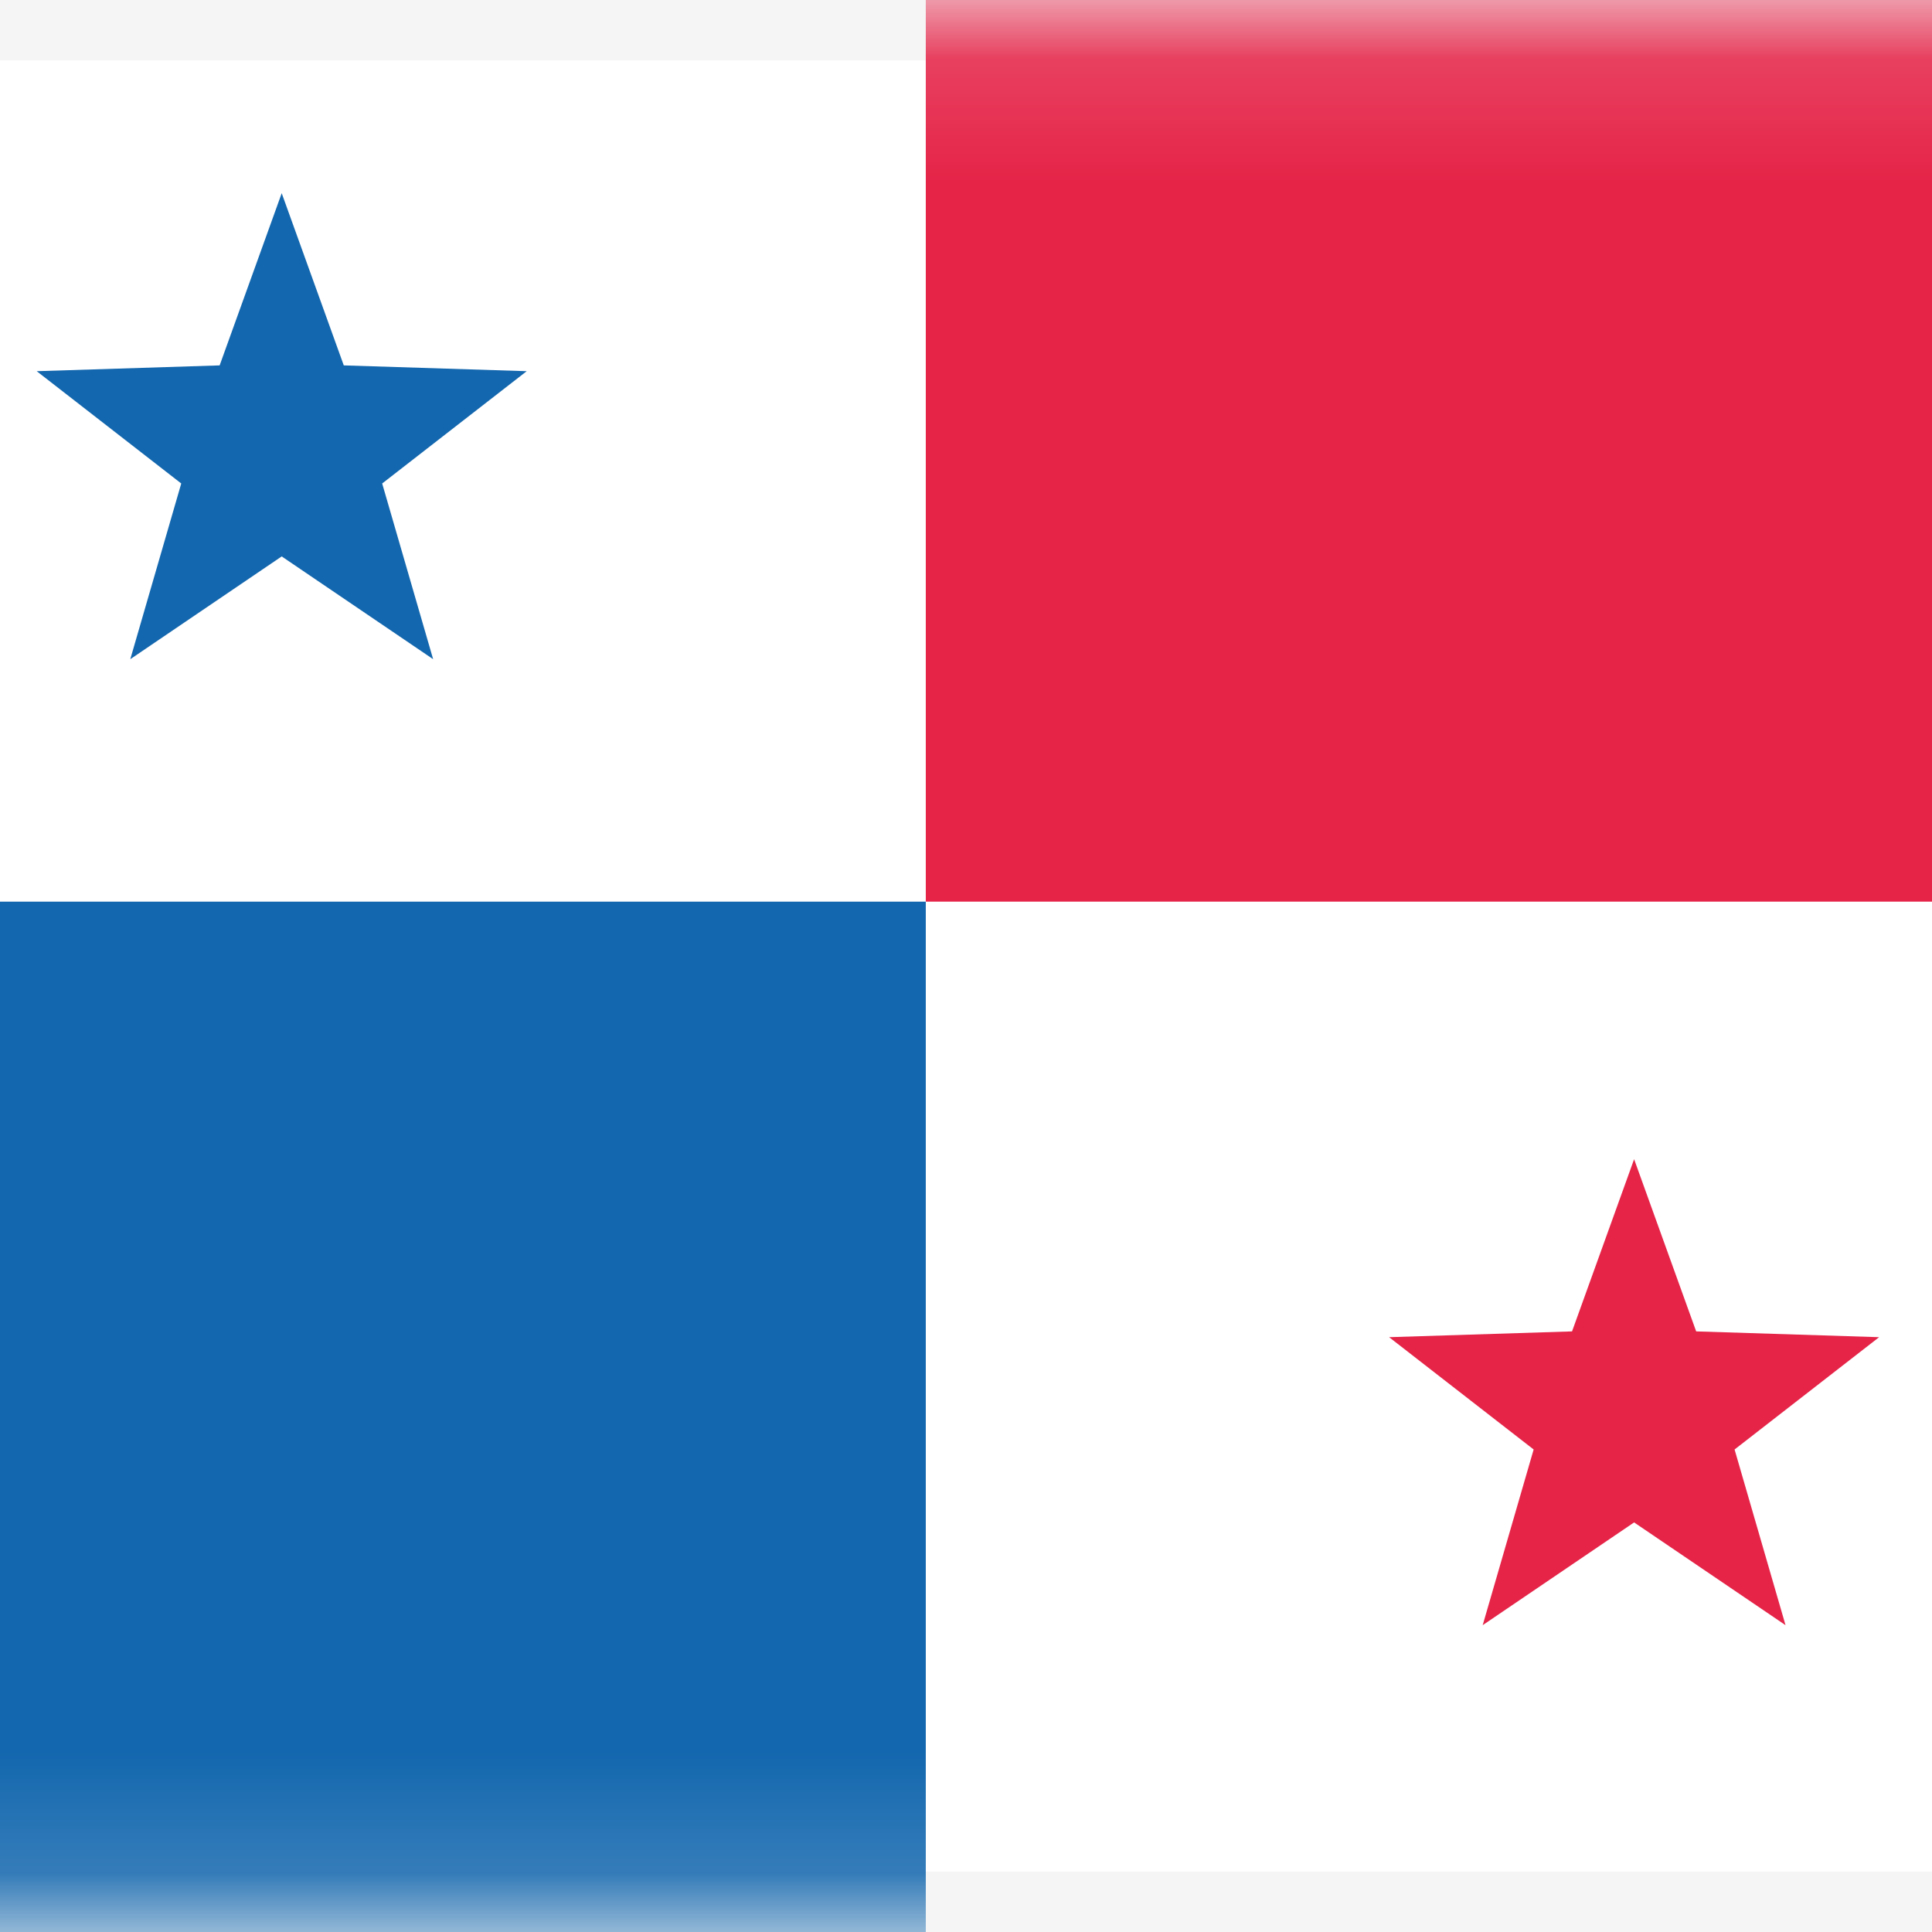 <svg fill="none" xmlns="http://www.w3.org/2000/svg" viewBox="0 0 16 16">
	<rect x="0" y="0" width="16" height="16" fill="#333333" stroke="none"/>
	<rect x="-2.75" y=".25" width="21.9" height="15.5" rx="1.75" fill="#fff" stroke="#F5F5F5" stroke-width=".5" />
	<mask id="a" maskUnits="userSpaceOnUse" x="-3" y="0" width="23" height="16">
		<rect x="-2.75" y=".25" width="21.9" height="15.5" rx="1.75" fill="#fff" stroke="#fff" stroke-width=".5" />
	</mask>
	<g mask="url(#a)" fill-rule="evenodd" clip-rule="evenodd">
		<path d="M19.4 7.467H7.667V0H19.4v7.467z" fill="#E52448" />
		<path
			d="M7.667 16H-3V7.467H7.667V16zM2.333 4.608l-1.254.851.422-1.455-1.197-.93 1.515-.048.514-1.426.514 1.426 1.515.048-1.197.93.422 1.455-1.254-.851z"
			fill="#1367AE" />
		<path
			d="M13.533 12.608l-1.254.851.422-1.455-1.197-.93 1.515-.048.514-1.426.514 1.426 1.515.048-1.197.93.422 1.455-1.254-.851z"
			fill="#E52448" />
	</g>
</svg>